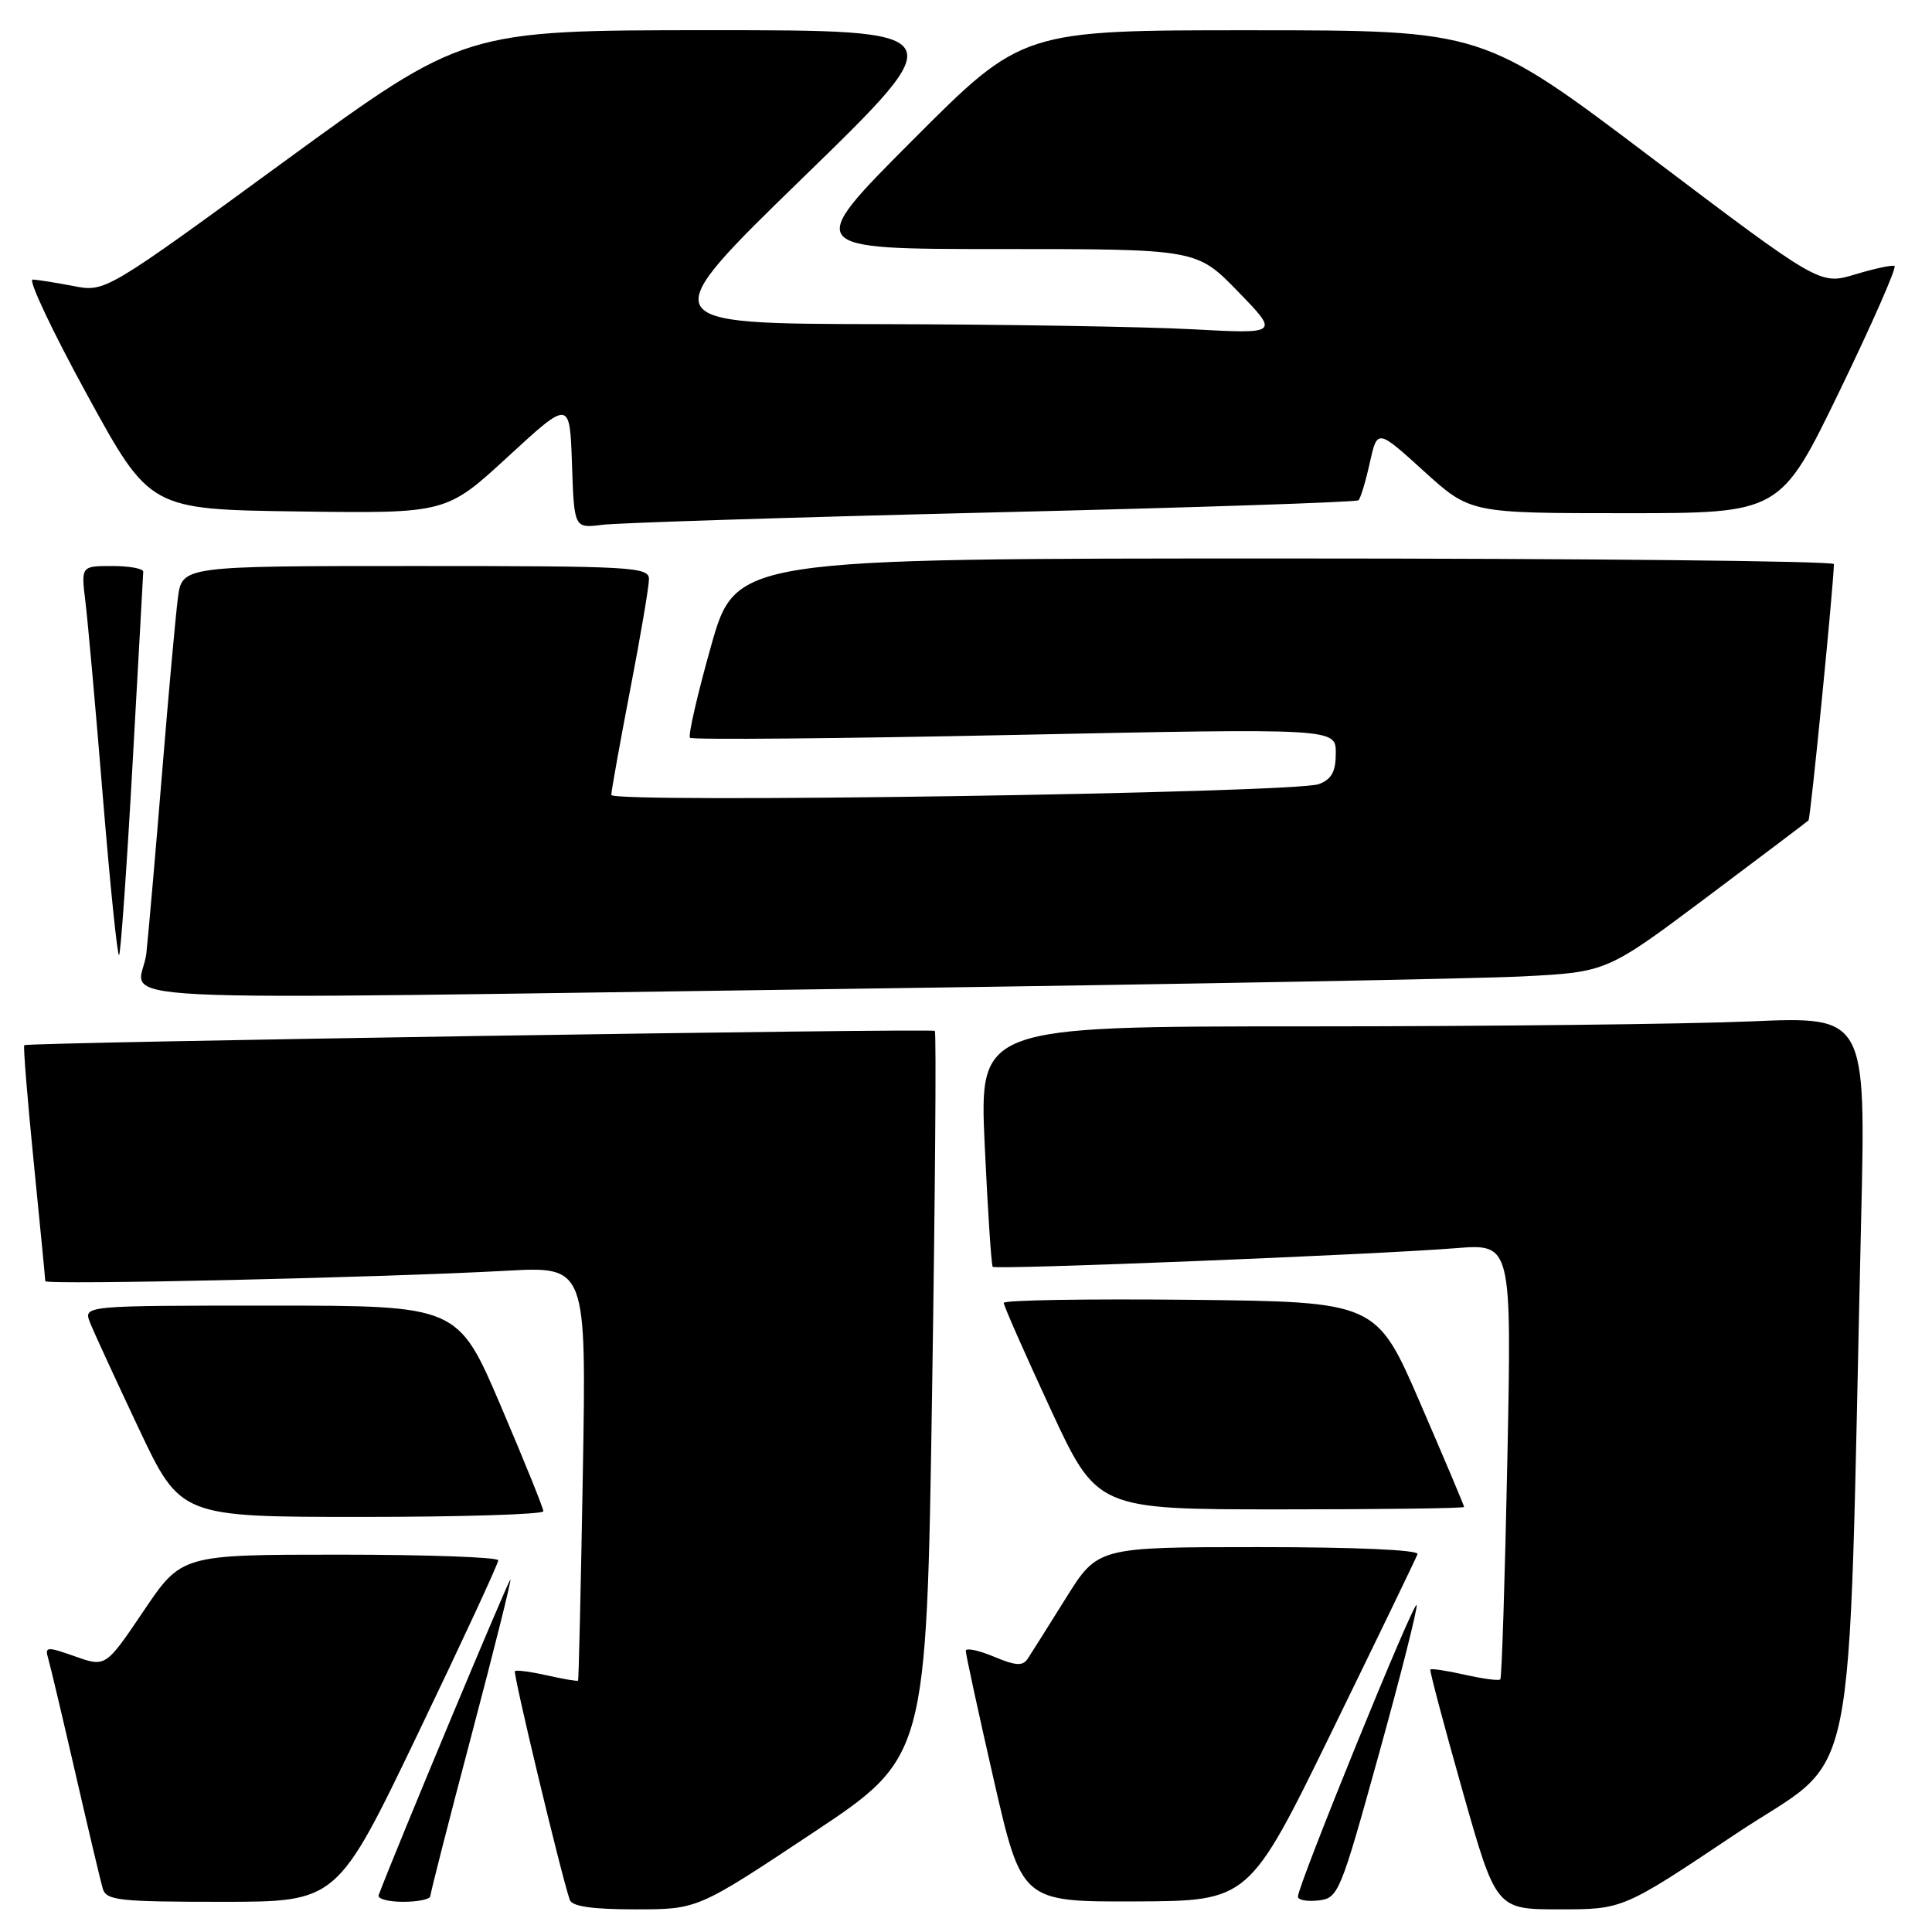 <?xml version="1.0" encoding="UTF-8" standalone="no"?>
<!DOCTYPE svg PUBLIC "-//W3C//DTD SVG 1.1//EN" "http://www.w3.org/Graphics/SVG/1.1/DTD/svg11.dtd" >
<svg xmlns="http://www.w3.org/2000/svg" xmlns:xlink="http://www.w3.org/1999/xlink" version="1.1" viewBox="0 0 256 256">
 <g >
 <path fill="currentColor"
d=" M 107.60 242.93 C 122.76 232.87 122.76 232.87 123.50 184.89 C 123.91 158.50 124.08 136.77 123.87 136.60 C 123.44 136.24 3.64 138.12 3.22 138.49 C 3.06 138.62 3.63 145.60 4.47 154.01 C 5.31 162.41 6.00 169.50 6.00 169.76 C 6.00 170.29 50.68 169.29 67.10 168.38 C 77.70 167.80 77.70 167.80 77.23 195.15 C 76.97 210.19 76.68 222.59 76.60 222.69 C 76.51 222.80 74.67 222.49 72.50 222.00 C 70.33 221.51 68.41 221.26 68.23 221.43 C 67.95 221.72 74.37 248.50 75.50 251.75 C 75.80 252.61 78.49 253.00 84.19 253.00 C 92.44 253.00 92.44 253.00 107.60 242.93 Z  M 229.91 243.06 C 246.56 231.92 244.77 240.67 246.61 161.59 C 247.24 134.68 247.24 134.68 231.96 135.34 C 223.56 135.70 197.12 136.00 173.22 136.00 C 129.76 136.00 129.76 136.00 130.48 151.75 C 130.88 160.41 131.36 167.66 131.54 167.86 C 131.93 168.27 182.01 166.26 192.91 165.39 C 200.31 164.80 200.31 164.80 199.73 193.49 C 199.41 209.27 198.99 222.34 198.80 222.53 C 198.60 222.73 196.49 222.45 194.09 221.91 C 191.70 221.37 189.64 221.06 189.53 221.22 C 189.41 221.37 191.33 228.59 193.78 237.25 C 198.24 253.00 198.24 253.00 206.64 253.00 C 215.05 253.00 215.05 253.00 229.91 243.06 Z  M 55.36 229.75 C 61.24 217.51 66.04 207.16 66.02 206.75 C 66.01 206.34 56.56 206.00 45.03 206.00 C 24.06 206.00 24.06 206.00 19.03 213.46 C 14.00 220.91 14.00 220.91 9.94 219.48 C 6.18 218.15 5.92 218.18 6.39 219.77 C 6.67 220.72 8.29 227.57 10.00 235.00 C 11.71 242.43 13.33 249.29 13.62 250.25 C 14.08 251.82 15.73 252.00 29.40 252.00 C 44.67 252.00 44.67 252.00 55.36 229.75 Z  M 57.02 251.25 C 57.03 250.84 59.47 241.28 62.45 230.02 C 65.43 218.75 67.76 209.43 67.63 209.30 C 67.46 209.13 52.51 244.92 50.17 251.12 C 49.98 251.60 51.45 252.00 53.42 252.00 C 55.39 252.00 57.01 251.66 57.02 251.25 Z  M 176.50 229.38 C 182.55 216.99 187.65 206.44 187.83 205.93 C 188.03 205.37 179.57 205.00 166.81 205.00 C 145.46 205.00 145.46 205.00 141.24 211.75 C 138.93 215.46 136.65 219.07 136.19 219.77 C 135.52 220.79 134.62 220.74 131.68 219.51 C 129.65 218.66 127.99 218.32 127.97 218.74 C 127.96 219.16 129.62 226.81 131.66 235.75 C 135.38 252.00 135.38 252.00 150.44 251.95 C 165.50 251.89 165.50 251.89 176.50 229.38 Z  M 182.69 232.50 C 185.59 222.05 187.85 213.13 187.71 212.68 C 187.44 211.83 171.95 249.89 171.98 251.32 C 171.99 251.77 173.22 251.99 174.71 251.82 C 177.34 251.51 177.59 250.90 182.69 232.50 Z  M 72.00 200.25 C 72.00 199.84 69.45 193.54 66.34 186.25 C 60.67 173.00 60.67 173.00 35.86 173.00 C 11.05 173.00 11.05 173.00 11.93 175.25 C 12.42 176.49 15.32 182.79 18.37 189.25 C 23.92 201.00 23.92 201.00 47.96 201.00 C 61.18 201.00 72.00 200.66 72.00 200.25 Z  M 194.00 199.68 C 194.00 199.50 191.39 193.32 188.19 185.93 C 182.38 172.50 182.38 172.50 157.69 172.23 C 144.11 172.09 133.00 172.27 133.00 172.64 C 133.00 173.01 135.78 179.32 139.18 186.66 C 145.36 200.00 145.36 200.00 169.68 200.00 C 183.06 200.00 194.00 199.86 194.00 199.68 Z  M 115.00 130.99 C 156.53 130.41 195.54 129.69 201.71 129.38 C 212.91 128.81 212.91 128.81 226.11 118.92 C 233.37 113.48 239.46 108.88 239.64 108.70 C 239.91 108.43 242.98 77.34 243.00 74.75 C 243.00 74.34 210.26 74.00 170.25 74.00 C 97.50 74.00 97.50 74.00 94.21 85.63 C 92.41 92.03 91.15 97.49 91.43 97.76 C 91.70 98.04 111.07 97.87 134.47 97.38 C 177.00 96.50 177.00 96.50 177.00 99.77 C 177.00 102.25 176.45 103.26 174.75 103.90 C 171.60 105.09 81.00 106.47 81.00 105.33 C 81.00 104.83 82.12 98.58 83.49 91.46 C 84.87 84.33 85.99 77.71 85.99 76.75 C 86.00 75.12 83.86 75.00 55.06 75.00 C 24.12 75.00 24.12 75.00 23.57 79.25 C 23.27 81.59 22.34 91.83 21.51 102.00 C 20.68 112.17 19.73 123.09 19.40 126.25 C 18.69 133.07 6.91 132.49 115.00 130.99 Z  M 17.56 101.33 C 18.33 87.67 18.96 76.16 18.98 75.75 C 18.99 75.34 17.14 75.00 14.87 75.00 C 10.74 75.00 10.74 75.00 11.32 79.75 C 11.64 82.36 12.69 94.05 13.64 105.73 C 14.60 117.40 15.56 126.77 15.78 126.56 C 15.99 126.34 16.80 114.99 17.56 101.33 Z  M 131.50 67.90 C 157.90 67.27 179.72 66.54 180.00 66.29 C 180.28 66.05 180.95 63.82 181.50 61.34 C 182.50 56.83 182.50 56.83 188.66 62.42 C 194.81 68.00 194.81 68.00 215.36 68.00 C 235.91 68.00 235.91 68.00 243.78 51.75 C 248.11 42.81 251.37 35.38 251.03 35.24 C 250.69 35.09 248.33 35.60 245.78 36.37 C 241.15 37.76 241.15 37.76 218.82 20.89 C 196.50 4.02 196.50 4.02 165.99 4.01 C 135.47 4.00 135.47 4.00 121.00 18.50 C 106.53 33.00 106.53 33.00 132.55 33.00 C 158.57 33.00 158.57 33.00 164.03 38.62 C 169.50 44.25 169.50 44.25 158.00 43.63 C 151.68 43.29 133.00 42.98 116.50 42.95 C 86.50 42.89 86.50 42.89 106.49 23.45 C 126.49 4.00 126.49 4.00 93.99 4.00 C 61.50 4.01 61.50 4.01 37.72 21.36 C 13.95 38.72 13.95 38.72 9.72 37.90 C 7.40 37.45 4.97 37.07 4.33 37.04 C 3.69 37.02 6.92 43.86 11.51 52.25 C 19.85 67.50 19.85 67.50 39.49 67.77 C 59.13 68.04 59.13 68.04 67.31 60.51 C 75.50 52.97 75.50 52.97 75.79 61.49 C 76.08 70.01 76.08 70.01 79.79 69.54 C 81.83 69.28 105.10 68.54 131.50 67.90 Z "/>
</g>
</svg>
